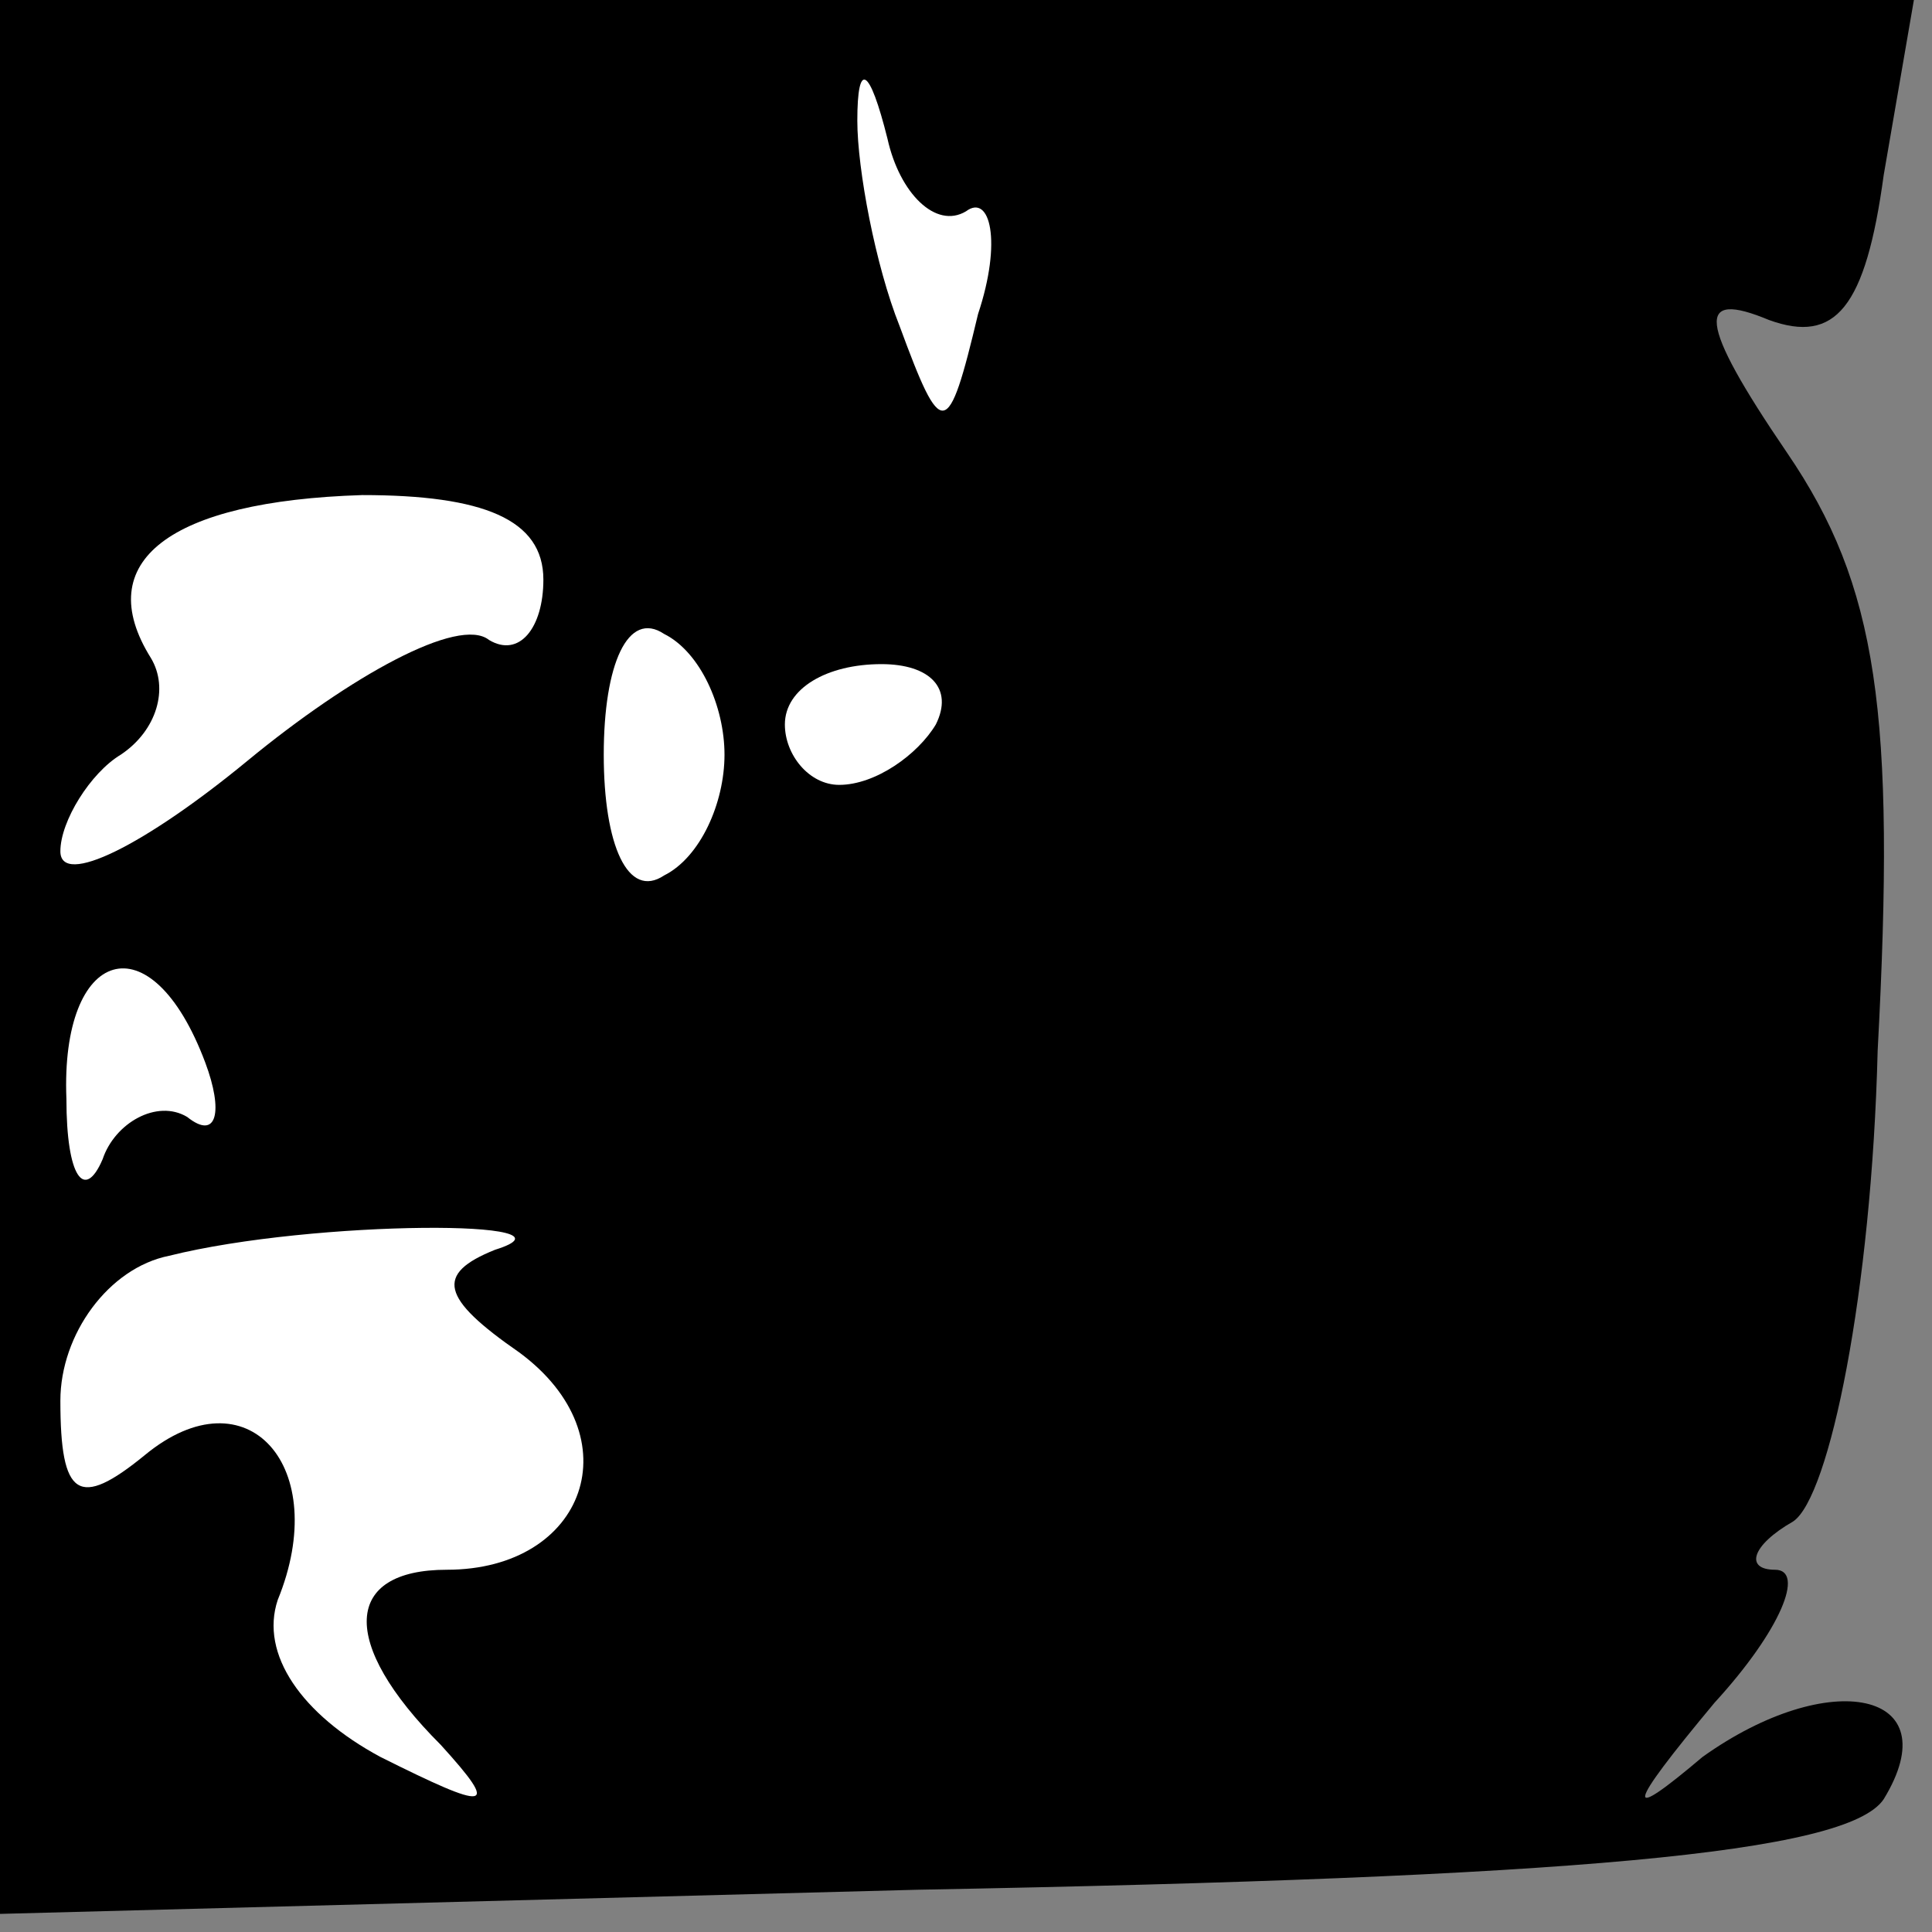 <?xml version="1.0" standalone="no"?>
<!DOCTYPE svg PUBLIC "-//W3C//DTD SVG 20010904//EN"
 "http://www.w3.org/TR/2001/REC-SVG-20010904/DTD/svg10.dtd">
<svg version="1.0" xmlns="http://www.w3.org/2000/svg"
 width="32pt" height="32pt" viewBox="0 0 32 32"
 preserveAspectRatio="xMidYMid meet">
<rect x="0" y="0" width="32" height="32" fill="#808080" stroke="none"/>
<g transform="translate(0,32) scale(0.1,-0.1)"
fill="#000000" stroke="none">
<path fill="#000000" stroke="none" d="M0 162 l0 -159 152 4 c108 2 154 6 160
15 11 18 -9 22 -30 7 -13 -11 -13 -9 2 9 11 12 15 22 10 22 -5 0 -4 4 3 8 6 4
13 38 14 78 3 56 0 77 -15 99 -15 22 -15 27 -3 22 11 -4 16 2 19 24 l5 29
-159 0 -158 0 0 -158z"/>
<path fill="#ffffff" stroke="none" d="M160 285 c4 3 6 -5 2 -17 -5 -21 -6
-21 -13 -2 -4 10 -7 26 -7 34 0 10 2 9 5 -3 2 -9 8 -15 13 -12z"/>
<path fill="#ffffff" stroke="none" d="M90 224 c0 -8 -4 -13 -9 -10 -5 4 -23
-6 -40 -20 -17 -14 -31 -21 -31 -15 0 5 5 13 10 16 6 4 8 11 5 16 -10 16 3 26
35 27 20 0 30 -4 30 -14z"/>
<path fill="#ffffff" stroke="none" d="M120 195 c0 -8 -4 -17 -10 -20 -6 -4
-10 5 -10 20 0 15 4 24 10 20 6 -3 10 -12 10 -20z"/>
<path fill="#ffffff" stroke="none" d="M155 200 c-3 -5 -10 -10 -16 -10 -5 0
-9 5 -9 10 0 6 7 10 16 10 8 0 12 -4 9 -10z"/>
<path fill="#ffffff" stroke="none" d="M34 144 c3 -8 2 -13 -3 -9 -5 3 -12 -1
-14 -7 -3 -7 -6 -3 -6 10 -1 25 14 30 23 6z"/>
<path fill="#ffffff" stroke="none" d="M82 113 c-10 -4 -9 -8 4 -17 19 -14 11
-36 -12 -36 -17 0 -18 -12 -1 -29 10 -11 8 -11 -10 -2 -13 7 -20 17 -17 26 9
22 -5 38 -22 24 -11 -9 -14 -7 -14 9 0 11 8 22 18 24 24 6 70 6 54 1z"/>
</g>
</svg>
